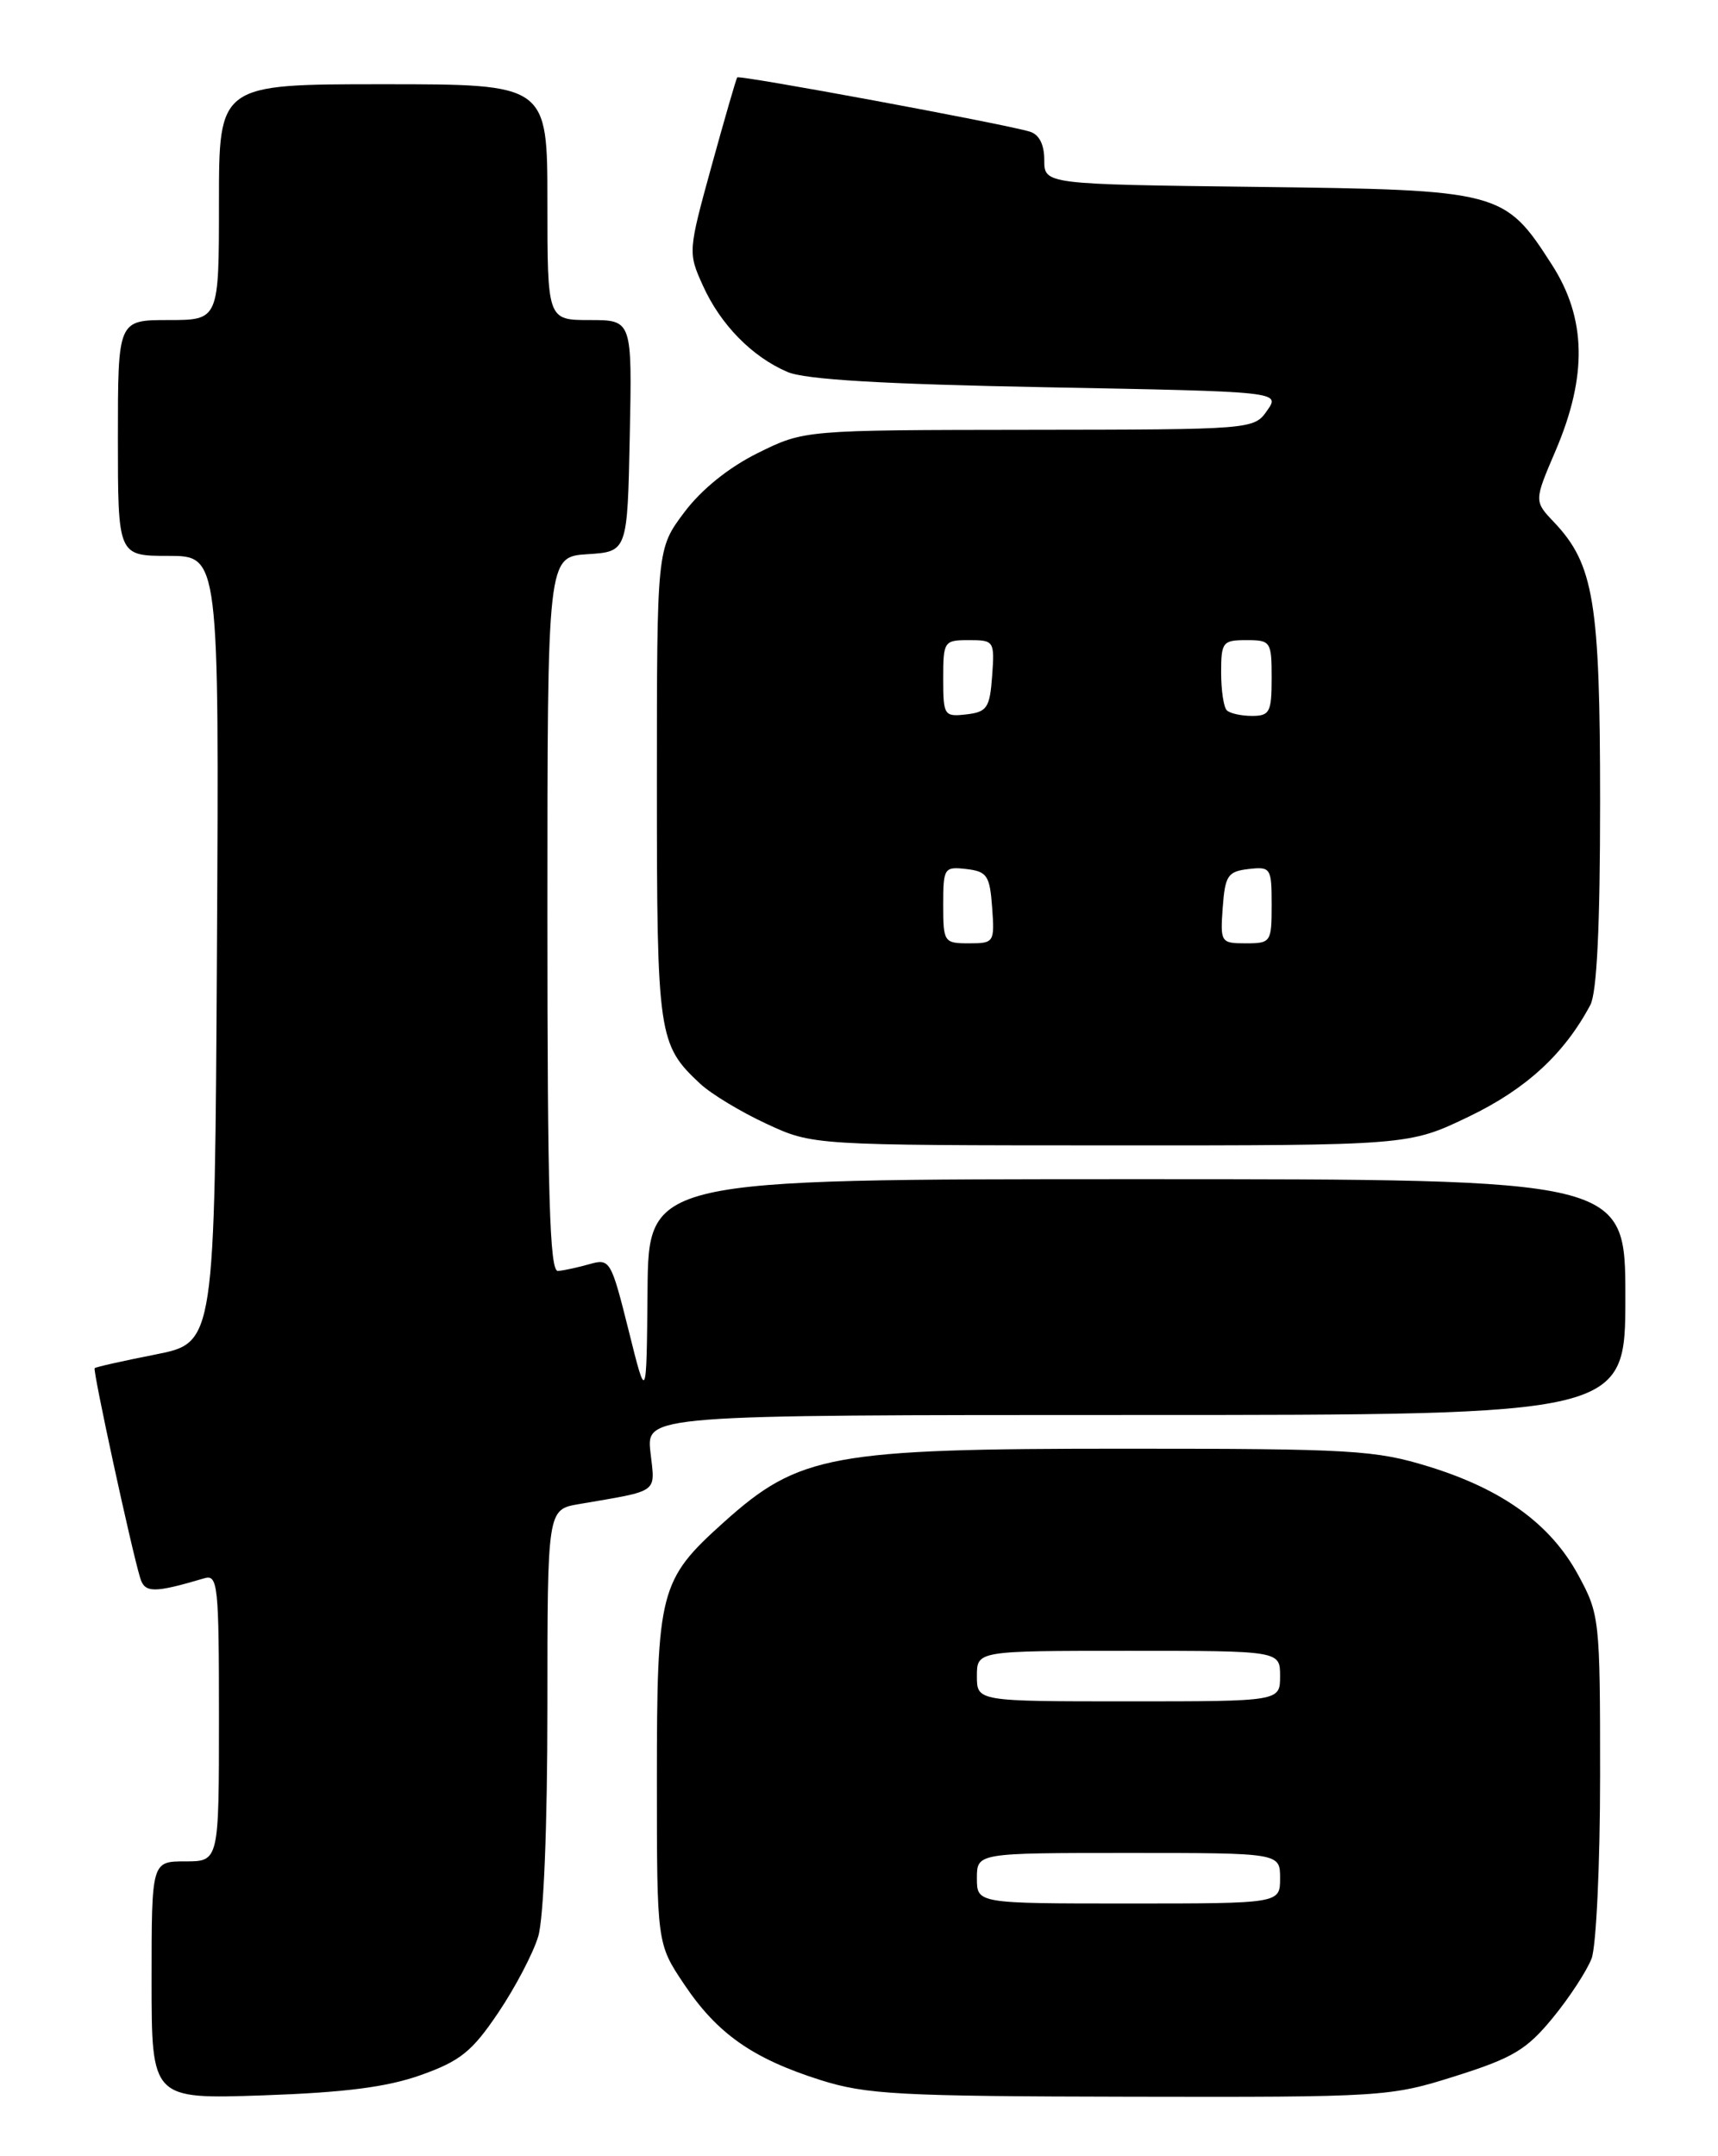 <?xml version="1.0" encoding="UTF-8" standalone="no"?>
<!DOCTYPE svg PUBLIC "-//W3C//DTD SVG 1.1//EN" "http://www.w3.org/Graphics/SVG/1.1/DTD/svg11.dtd" >
<svg xmlns="http://www.w3.org/2000/svg" xmlns:xlink="http://www.w3.org/1999/xlink" version="1.1" viewBox="0 0 204 256">
 <g >
 <path fill="currentColor"
d=" M 50.00 246.36 C 54.66 244.70 56.06 243.57 59.16 238.97 C 61.17 235.99 63.31 231.91 63.91 229.91 C 64.56 227.73 65.00 216.84 65.00 202.75 C 65.00 179.22 65.00 179.22 68.75 178.58 C 78.41 176.92 77.79 177.36 77.24 172.45 C 76.74 168.00 76.74 168.00 134.87 168.00 C 193.00 168.00 193.00 168.00 193.00 154.00 C 193.00 140.00 193.00 140.00 135.00 140.00 C 77.00 140.00 77.00 140.00 76.89 153.25 C 76.77 166.50 76.77 166.50 74.64 157.94 C 72.56 149.64 72.43 149.40 70.00 150.09 C 68.62 150.48 66.94 150.85 66.25 150.90 C 65.27 150.98 65.00 141.90 65.00 108.55 C 65.00 66.11 65.00 66.11 69.75 65.80 C 74.50 65.50 74.50 65.50 74.78 51.75 C 75.06 38.00 75.06 38.00 70.03 38.00 C 65.00 38.00 65.00 38.00 65.00 24.00 C 65.00 10.00 65.00 10.00 45.50 10.00 C 26.00 10.00 26.00 10.00 26.00 24.00 C 26.00 38.00 26.00 38.00 20.00 38.00 C 14.00 38.00 14.00 38.00 14.00 52.00 C 14.00 66.00 14.00 66.00 20.01 66.00 C 26.02 66.00 26.02 66.00 25.76 112.71 C 25.50 159.42 25.50 159.42 18.50 160.81 C 14.65 161.57 11.38 162.30 11.24 162.44 C 10.99 162.67 15.56 183.75 16.64 187.33 C 17.18 189.16 18.26 189.16 24.25 187.39 C 25.87 186.90 26.00 188.15 26.00 203.93 C 26.00 221.00 26.00 221.00 22.00 221.00 C 18.00 221.00 18.00 221.00 18.00 235.12 C 18.00 249.23 18.00 249.23 31.25 248.78 C 40.95 248.44 45.97 247.80 50.00 246.36 Z  M 172.83 246.49 C 179.64 244.34 181.28 243.36 184.37 239.59 C 186.36 237.17 188.43 233.99 188.99 232.53 C 189.54 231.07 190.00 221.30 190.00 210.82 C 190.00 192.18 189.94 191.67 187.39 186.98 C 184.11 180.95 178.43 176.83 169.64 174.12 C 163.32 172.17 160.51 172.00 133.50 172.00 C 98.70 172.00 94.89 172.70 85.95 180.73 C 78.31 187.60 78.00 188.80 78.00 211.35 C 78.00 230.77 78.00 230.77 81.25 235.61 C 85.18 241.47 89.38 244.41 97.42 246.96 C 102.86 248.68 106.75 248.89 134.20 248.94 C 164.27 249.00 165.06 248.95 172.83 246.49 Z  M 174.42 132.57 C 181.21 129.31 185.74 125.14 188.84 119.32 C 189.62 117.85 190.00 109.94 190.00 95.19 C 190.00 71.47 189.26 67.00 184.54 62.01 C 182.15 59.50 182.15 59.50 184.72 53.50 C 188.50 44.64 188.37 37.81 184.29 31.45 C 178.65 22.66 178.22 22.55 149.25 22.19 C 124.00 21.88 124.00 21.88 124.00 19.00 C 124.00 17.14 123.39 15.95 122.25 15.62 C 119.06 14.67 87.78 8.88 87.54 9.19 C 87.41 9.36 86.04 14.10 84.49 19.72 C 81.71 29.82 81.69 30.00 83.46 33.90 C 85.54 38.52 89.28 42.35 93.50 44.16 C 95.60 45.07 104.84 45.61 124.27 45.98 C 152.04 46.50 152.04 46.50 150.46 48.75 C 148.90 50.99 148.72 51.00 122.19 51.03 C 95.50 51.06 95.50 51.06 90.00 53.78 C 86.54 55.49 83.30 58.10 81.25 60.83 C 78.00 65.16 78.00 65.16 78.00 93.13 C 78.00 122.99 78.15 124.02 83.15 128.68 C 84.44 129.88 87.97 132.02 91.00 133.42 C 96.50 135.98 96.50 135.98 131.90 135.99 C 167.29 136.00 167.29 136.00 174.42 132.57 Z  M 116.00 223.00 C 116.00 220.00 116.00 220.00 134.00 220.00 C 152.00 220.00 152.00 220.00 152.00 223.00 C 152.00 226.00 152.00 226.00 134.00 226.00 C 116.00 226.00 116.00 226.00 116.00 223.00 Z  M 116.00 199.00 C 116.00 196.00 116.00 196.00 134.00 196.00 C 152.00 196.00 152.00 196.00 152.00 199.00 C 152.00 202.00 152.00 202.00 134.00 202.00 C 116.00 202.00 116.00 202.00 116.00 199.00 Z  M 112.00 107.43 C 112.00 103.04 112.11 102.88 114.75 103.18 C 117.21 103.47 117.53 103.95 117.81 107.75 C 118.11 111.89 118.04 112.00 115.06 112.00 C 112.09 112.00 112.00 111.86 112.00 107.43 Z  M 145.19 107.75 C 145.47 103.95 145.79 103.47 148.25 103.18 C 150.89 102.88 151.00 103.04 151.00 107.43 C 151.00 111.86 150.91 112.00 147.94 112.00 C 144.96 112.00 144.89 111.89 145.19 107.75 Z  M 112.00 80.57 C 112.00 76.14 112.09 76.00 115.06 76.00 C 118.04 76.00 118.11 76.11 117.81 80.25 C 117.53 84.05 117.21 84.53 114.75 84.82 C 112.11 85.12 112.00 84.96 112.00 80.57 Z  M 145.67 84.33 C 145.30 83.97 145.00 81.94 145.00 79.83 C 145.00 76.24 145.19 76.00 148.00 76.00 C 150.89 76.00 151.00 76.17 151.00 80.50 C 151.00 84.55 150.77 85.00 148.67 85.00 C 147.38 85.00 146.03 84.70 145.67 84.33 Z "/>
</g>
</svg>